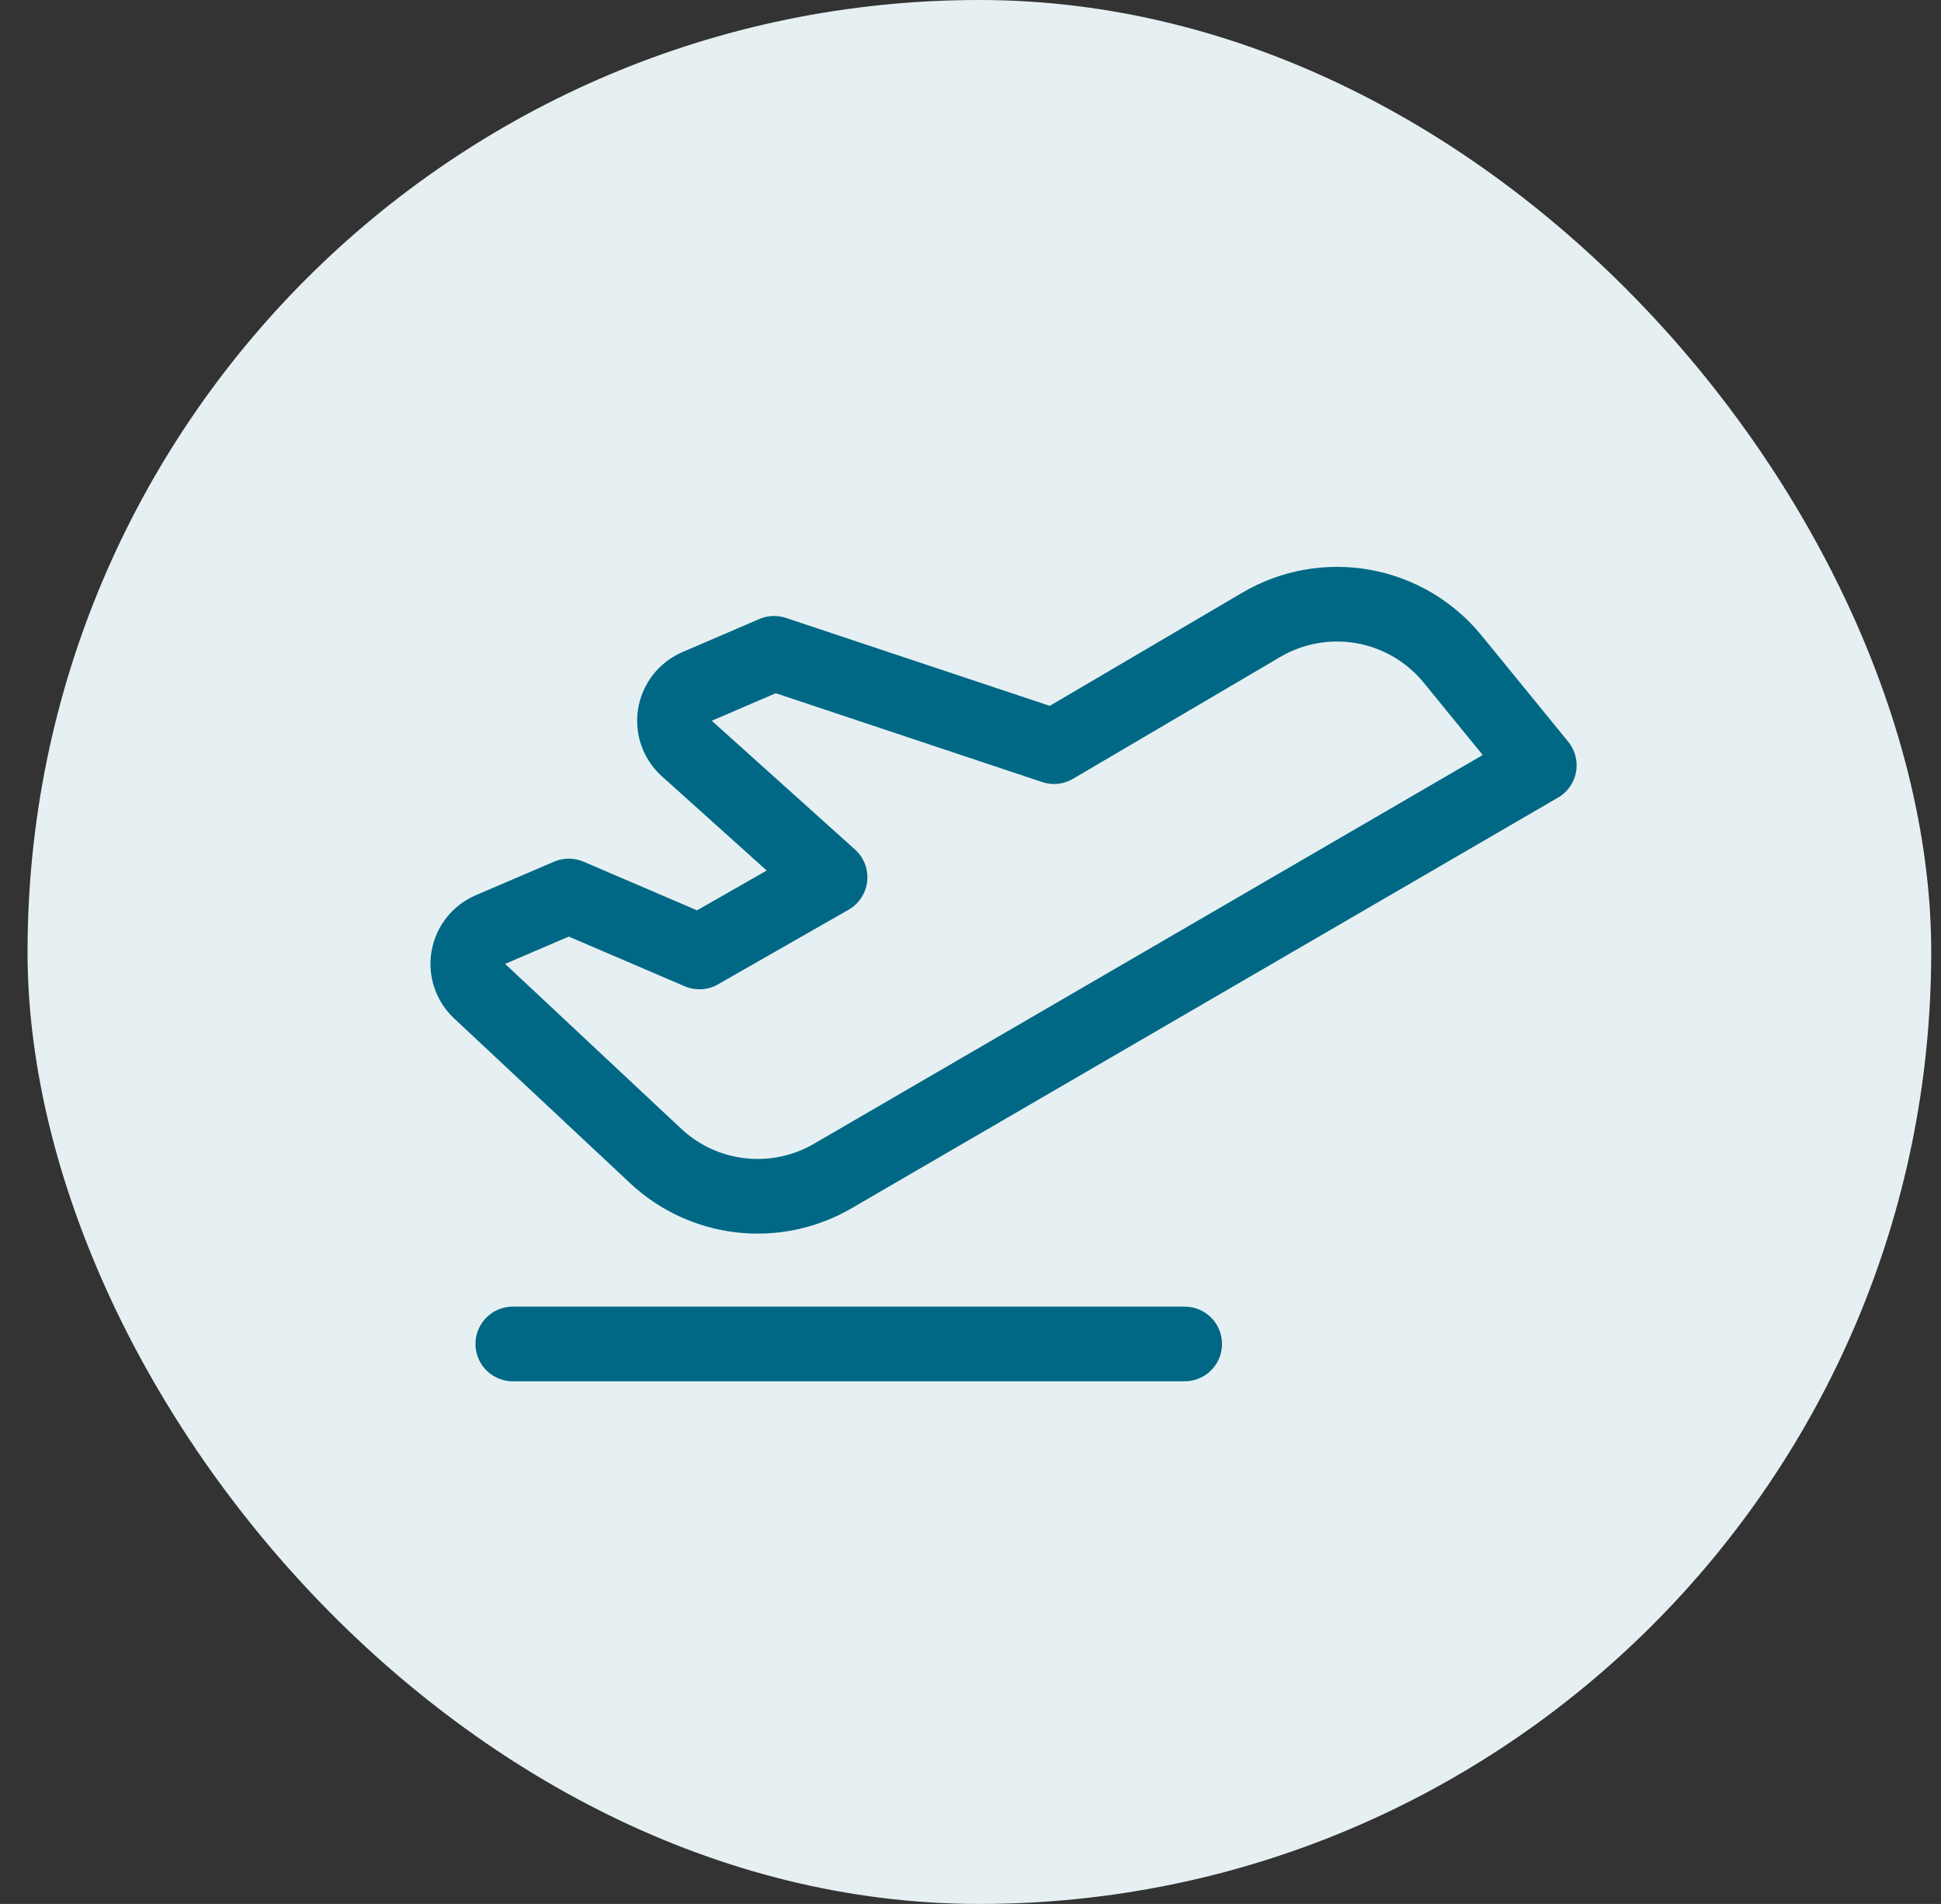 <svg width="52" height="51" viewBox="0 0 52 51" fill="none" xmlns="http://www.w3.org/2000/svg">
    <rect x="0" y="0" width="52" height="51" fill="#333333" stroke="none"/>
    <rect x="0.738" width="51" height="51" rx="25.5" fill="#E6F0F3" />
    <path d="M13.738 36H31.738" stroke="#006885" stroke-width="2" stroke-linecap="round"
        stroke-linejoin="round" />
    <path
        d="M12.85 26.55L17.563 30.962C18.191 31.552 18.993 31.922 19.849 32.019C20.704 32.116 21.569 31.934 22.313 31.5L41.238 20.5L38.913 17.65C38.308 16.911 37.459 16.413 36.519 16.246C35.579 16.079 34.61 16.253 33.788 16.738L28.238 20L20.738 17.5L18.675 18.387C18.521 18.454 18.386 18.558 18.282 18.69C18.179 18.822 18.11 18.978 18.083 19.143C18.055 19.309 18.07 19.479 18.125 19.637C18.181 19.796 18.276 19.938 18.4 20.05L22.238 23.5L18.738 25.5L15.238 24L13.138 24.9C12.985 24.966 12.851 25.068 12.748 25.199C12.645 25.329 12.576 25.483 12.547 25.647C12.519 25.811 12.531 25.979 12.584 26.137C12.637 26.295 12.729 26.437 12.85 26.55V26.55Z"
        stroke="#006885" stroke-width="2" stroke-linecap="round" stroke-linejoin="round" />
</svg>
